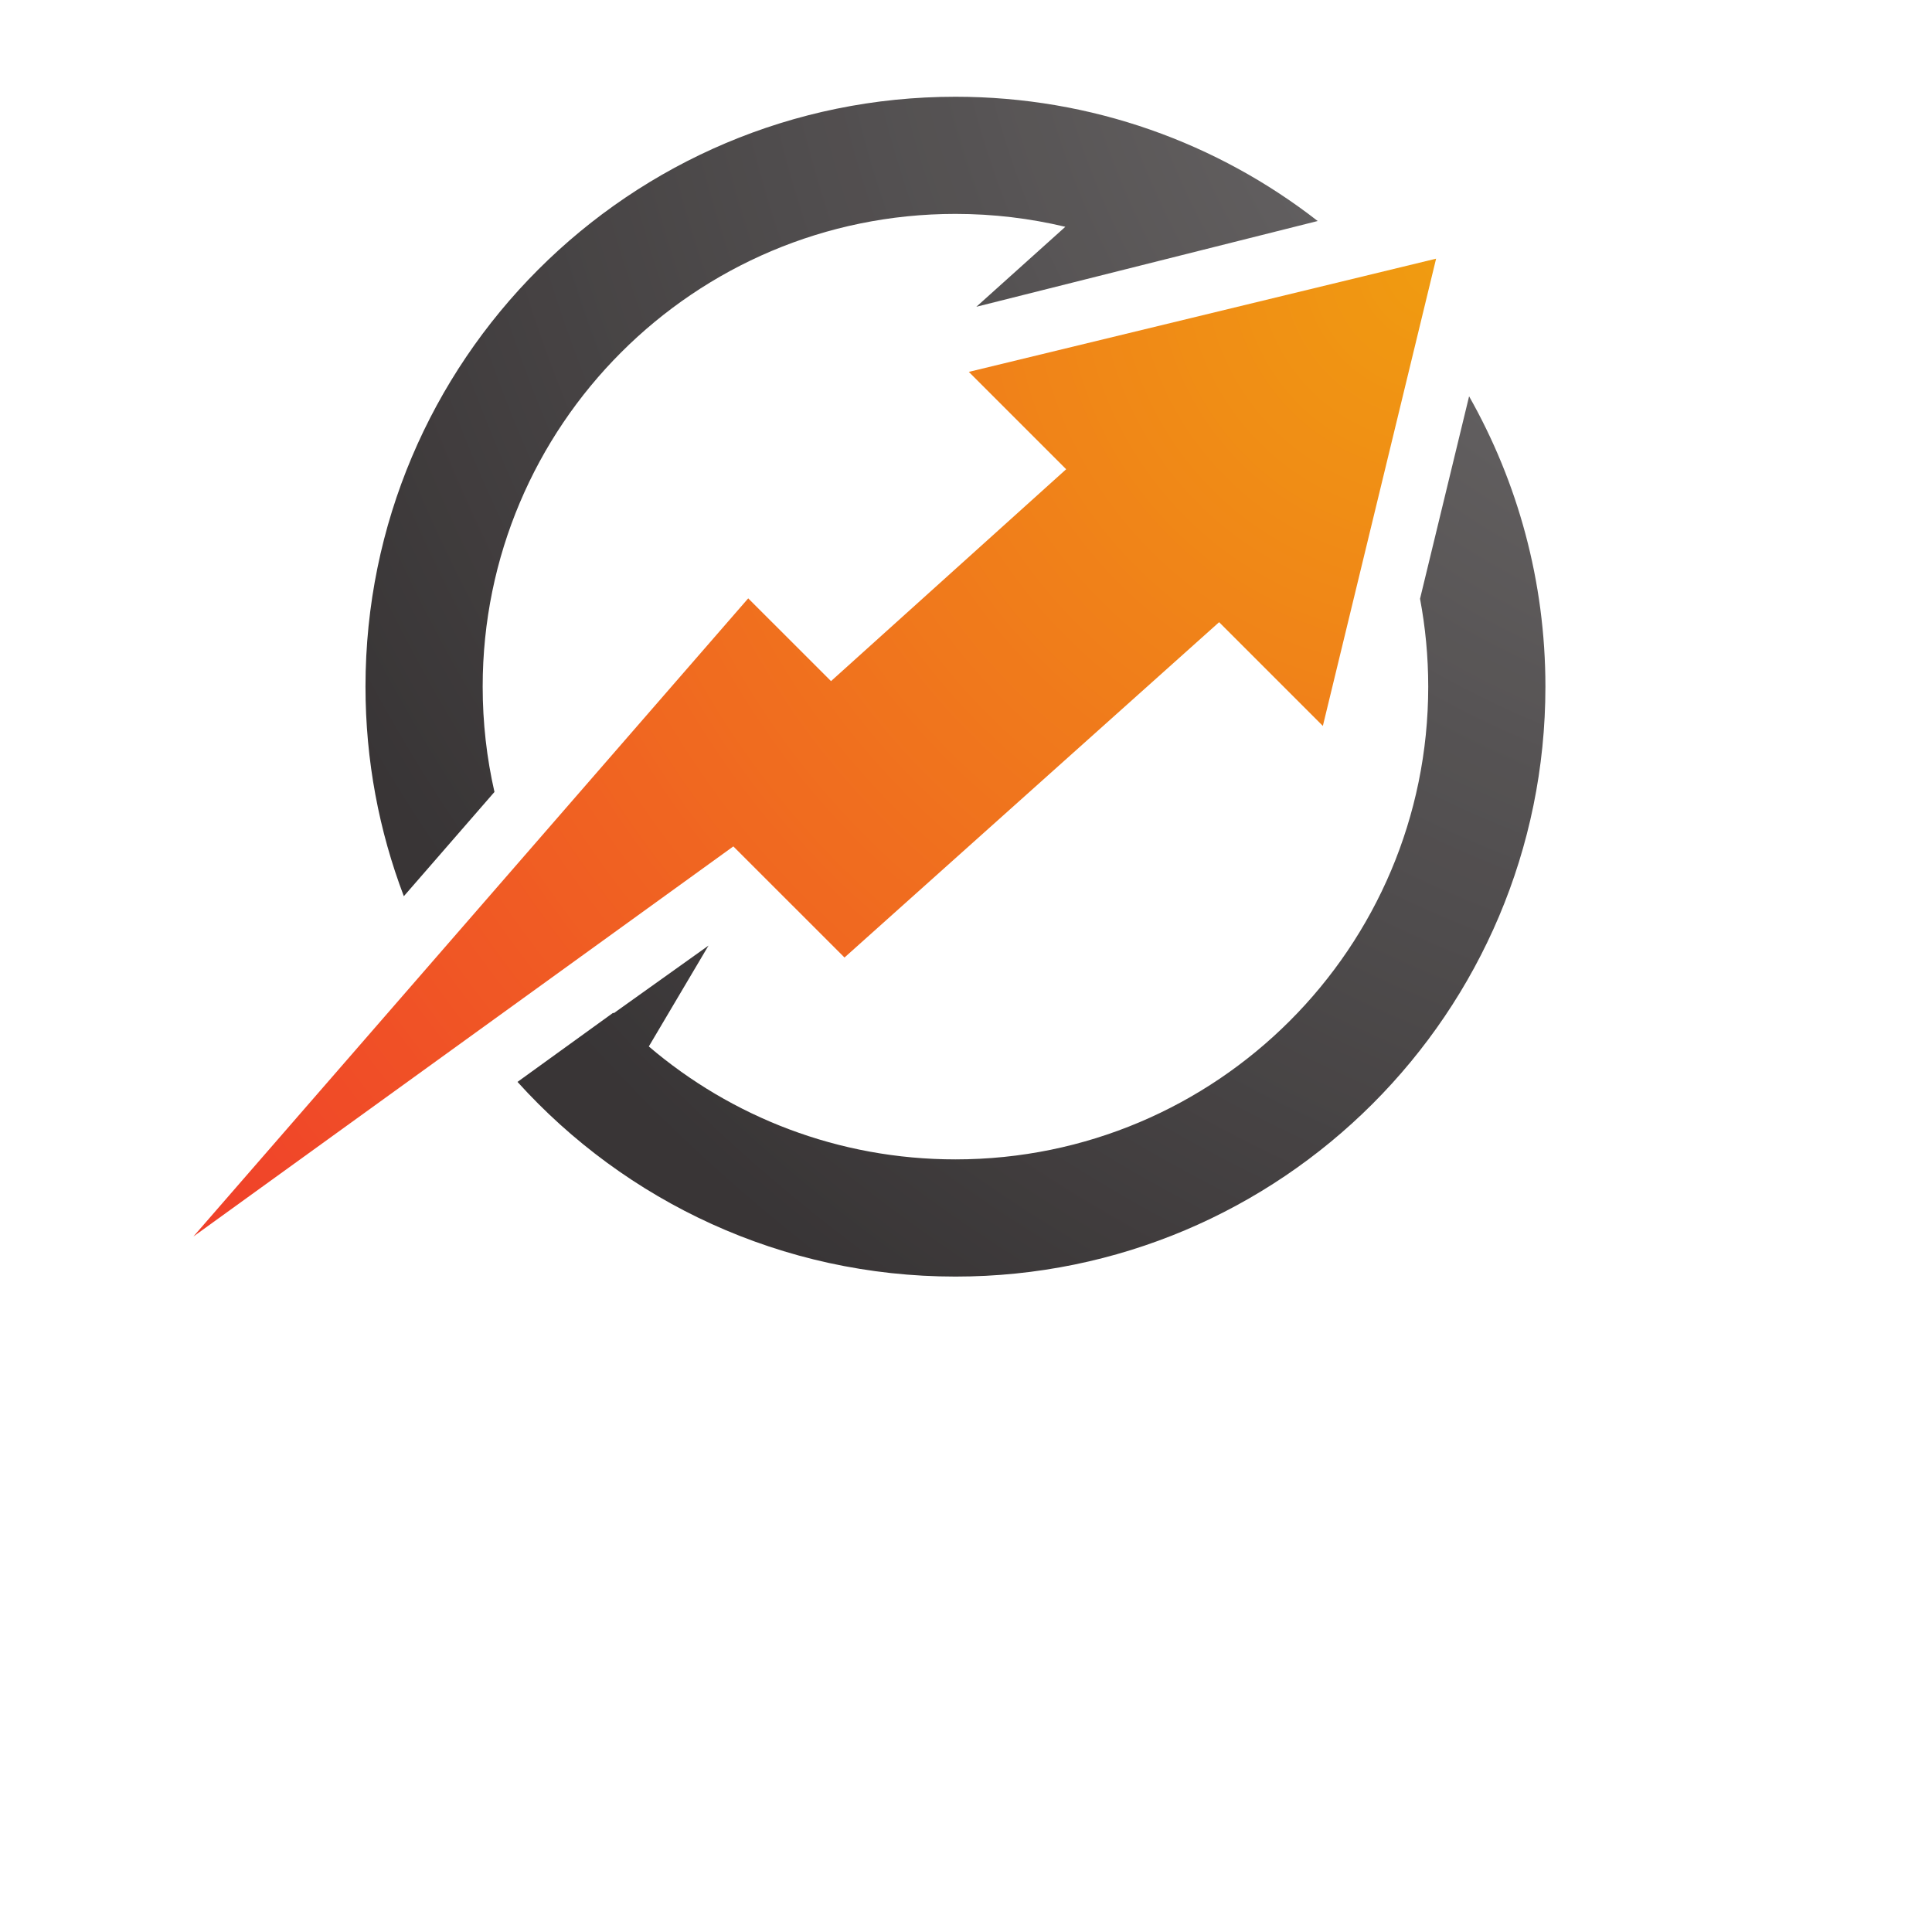 <svg xmlns="http://www.w3.org/2000/svg" xmlns:xlink="http://www.w3.org/1999/xlink" width="280" zoomAndPan="magnify" viewBox="0 0 210 210" height="280" preserveAspectRatio="xMidYMid meet" version="1.0"><defs><clipPath id="id1"><path d="M 21 28.043 L 156.23 28.043 L 156.23 134.492 L 21 134.492 Z M 21 28.043 " clip-rule="nonzero"/></clipPath><clipPath id="id2"><path d="M 156.098 28.117 L 105.305 40.422 L 115.887 51.004 L 90.328 74.035 L 81.328 65.039 L 21.02 134.406 L 79.711 92 L 90.328 102.613 L 91.793 104.078 L 132.512 67.629 L 143.789 78.906 Z M 156.098 28.117 " clip-rule="nonzero"/></clipPath><clipPath id="id3"><path d="M 156.098 28.117 L 105.305 40.422 L 115.887 51.004 L 90.328 74.035 L 81.328 65.039 L 21.02 134.406 L 79.711 92 L 90.328 102.613 L 91.793 104.078 L 132.512 67.629 L 143.789 78.906 L 156.098 28.117 " clip-rule="nonzero"/></clipPath><clipPath id="id4"><path d="M 207.715 93.922 L 104.645 -37.473 L -30.598 68.602 L 72.473 199.996 Z M 207.715 93.922 " clip-rule="nonzero"/></clipPath><radialGradient gradientTransform="matrix(-0.787, 0.617, -0.617, -0.787, 156.41, 28.628)" gradientUnits="userSpaceOnUse" r="172.205" cx="0" id="id5" cy="0" fx="0" fy="0"><stop stop-opacity="1" stop-color="rgb(94.099%, 61.005%, 6.494%)" offset="0"/><stop stop-opacity="1" stop-color="rgb(94.099%, 60.628%, 6.694%)" offset="0.008"/><stop stop-opacity="1" stop-color="rgb(94.099%, 60.4%, 6.699%)" offset="0.02"/><stop stop-opacity="1" stop-color="rgb(94.099%, 60.17%, 6.699%)" offset="0.023"/><stop stop-opacity="1" stop-color="rgb(94.099%, 59.792%, 6.702%)" offset="0.035"/><stop stop-opacity="1" stop-color="rgb(94.099%, 59.599%, 6.902%)" offset="0.039"/><stop stop-opacity="1" stop-color="rgb(94.099%, 59.599%, 7.098%)" offset="0.043"/><stop stop-opacity="1" stop-color="rgb(94.099%, 59.41%, 7.1%)" offset="0.047"/><stop stop-opacity="1" stop-color="rgb(94.099%, 59.035%, 7.1%)" offset="0.051"/><stop stop-opacity="1" stop-color="rgb(94.099%, 58.824%, 7.1%)" offset="0.062"/><stop stop-opacity="1" stop-color="rgb(94.099%, 58.783%, 7.115%)" offset="0.066"/><stop stop-opacity="1" stop-color="rgb(94.099%, 58.582%, 7.315%)" offset="0.07"/><stop stop-opacity="1" stop-color="rgb(94.099%, 58.2%, 7.5%)" offset="0.082"/><stop stop-opacity="1" stop-color="rgb(94.099%, 57.819%, 7.5%)" offset="0.086"/><stop stop-opacity="1" stop-color="rgb(94.099%, 57.466%, 7.649%)" offset="0.098"/><stop stop-opacity="1" stop-color="rgb(94.099%, 57.285%, 7.799%)" offset="0.109"/><stop stop-opacity="1" stop-color="rgb(94.099%, 57.085%, 7.799%)" offset="0.113"/><stop stop-opacity="1" stop-color="rgb(94.099%, 56.703%, 7.799%)" offset="0.125"/><stop stop-opacity="1" stop-color="rgb(94.099%, 56.322%, 7.98%)" offset="0.129"/><stop stop-opacity="1" stop-color="rgb(94.099%, 56.117%, 8.18%)" offset="0.141"/><stop stop-opacity="1" stop-color="rgb(94.099%, 56.078%, 8.199%)" offset="0.145"/><stop stop-opacity="1" stop-color="rgb(94.099%, 55.87%, 8.199%)" offset="0.148"/><stop stop-opacity="1" stop-color="rgb(94.099%, 55.492%, 8.199%)" offset="0.16"/><stop stop-opacity="1" stop-color="rgb(94.099%, 55.11%, 8.388%)" offset="0.172"/><stop stop-opacity="1" stop-color="rgb(94.099%, 54.735%, 8.588%)" offset="0.176"/><stop stop-opacity="1" stop-color="rgb(94.099%, 54.503%, 8.6%)" offset="0.188"/><stop stop-opacity="1" stop-color="rgb(94.099%, 54.272%, 8.6%)" offset="0.191"/><stop stop-opacity="1" stop-color="rgb(94.099%, 53.893%, 8.601%)" offset="0.203"/><stop stop-opacity="1" stop-color="rgb(94.099%, 53.699%, 8.798%)" offset="0.207"/><stop stop-opacity="1" stop-color="rgb(94.099%, 53.699%, 8.997%)" offset="0.211"/><stop stop-opacity="1" stop-color="rgb(94.099%, 53.511%, 9%)" offset="0.215"/><stop stop-opacity="1" stop-color="rgb(94.099%, 53.311%, 9%)" offset="0.219"/><stop stop-opacity="1" stop-color="rgb(94.099%, 53.299%, 9%)" offset="0.223"/><stop stop-opacity="1" stop-color="rgb(94.099%, 53.099%, 9%)" offset="0.227"/><stop stop-opacity="1" stop-color="rgb(94.099%, 52.899%, 9%)" offset="0.23"/><stop stop-opacity="1" stop-color="rgb(94.099%, 52.885%, 9%)" offset="0.234"/><stop stop-opacity="1" stop-color="rgb(94.099%, 52.686%, 9.009%)" offset="0.238"/><stop stop-opacity="1" stop-color="rgb(94.099%, 52.353%, 9.209%)" offset="0.242"/><stop stop-opacity="1" stop-color="rgb(94.099%, 52.107%, 9.399%)" offset="0.254"/><stop stop-opacity="1" stop-color="rgb(94.099%, 51.903%, 9.399%)" offset="0.258"/><stop stop-opacity="1" stop-color="rgb(94.099%, 51.7%, 9.399%)" offset="0.266"/><stop stop-opacity="1" stop-color="rgb(94.099%, 51.492%, 9.407%)" offset="0.273"/><stop stop-opacity="1" stop-color="rgb(94.099%, 51.187%, 9.607%)" offset="0.277"/><stop stop-opacity="1" stop-color="rgb(94.099%, 50.797%, 9.799%)" offset="0.285"/><stop stop-opacity="1" stop-color="rgb(94.099%, 50.6%, 9.799%)" offset="0.293"/><stop stop-opacity="1" stop-color="rgb(94.099%, 50.409%, 9.799%)" offset="0.301"/><stop stop-opacity="1" stop-color="rgb(94.099%, 50.11%, 9.898%)" offset="0.309"/><stop stop-opacity="1" stop-color="rgb(94.099%, 49.899%, 10.098%)" offset="0.312"/><stop stop-opacity="1" stop-color="rgb(94.099%, 49.695%, 10.199%)" offset="0.32"/><stop stop-opacity="1" stop-color="rgb(94.099%, 49.397%, 10.199%)" offset="0.328"/><stop stop-opacity="1" stop-color="rgb(94.099%, 49.1%, 10.199%)" offset="0.336"/><stop stop-opacity="1" stop-color="rgb(94.099%, 48.897%, 10.301%)" offset="0.344"/><stop stop-opacity="1" stop-color="rgb(94.099%, 48.686%, 10.501%)" offset="0.352"/><stop stop-opacity="1" stop-color="rgb(94.099%, 48.381%, 10.599%)" offset="0.355"/><stop stop-opacity="1" stop-color="rgb(94.099%, 47.992%, 10.599%)" offset="0.363"/><stop stop-opacity="1" stop-color="rgb(94.099%, 47.8%, 10.599%)" offset="0.371"/><stop stop-opacity="1" stop-color="rgb(94.099%, 47.655%, 10.791%)" offset="0.379"/><stop stop-opacity="1" stop-color="rgb(94.099%, 47.316%, 10.991%)" offset="0.387"/><stop stop-opacity="1" stop-color="rgb(94.099%, 47.102%, 10.999%)" offset="0.395"/><stop stop-opacity="1" stop-color="rgb(94.099%, 46.887%, 10.999%)" offset="0.402"/><stop stop-opacity="1" stop-color="rgb(94.099%, 46.497%, 10.999%)" offset="0.41"/><stop stop-opacity="1" stop-color="rgb(94.099%, 46.106%, 11.192%)" offset="0.418"/><stop stop-opacity="1" stop-color="rgb(94.099%, 45.905%, 11.394%)" offset="0.426"/><stop stop-opacity="1" stop-color="rgb(94.099%, 45.799%, 11.4%)" offset="0.434"/><stop stop-opacity="1" stop-color="rgb(94.099%, 45.589%, 11.4%)" offset="0.438"/><stop stop-opacity="1" stop-color="rgb(94.099%, 45.288%, 11.4%)" offset="0.441"/><stop stop-opacity="1" stop-color="rgb(94.099%, 44.902%, 11.597%)" offset="0.457"/><stop stop-opacity="1" stop-color="rgb(94.099%, 44.511%, 11.795%)" offset="0.465"/><stop stop-opacity="1" stop-color="rgb(94.099%, 44.206%, 11.8%)" offset="0.473"/><stop stop-opacity="1" stop-color="rgb(94.099%, 43.997%, 11.8%)" offset="0.477"/><stop stop-opacity="1" stop-color="rgb(94.099%, 43.794%, 11.8%)" offset="0.484"/><stop stop-opacity="1" stop-color="rgb(94.099%, 43.495%, 11.899%)" offset="0.492"/><stop stop-opacity="1" stop-color="rgb(94.099%, 43.199%, 12.099%)" offset="0.5"/><stop stop-opacity="1" stop-color="rgb(94.099%, 43.1%, 12.199%)" offset="0.508"/><stop stop-opacity="1" stop-color="rgb(94.099%, 42.918%, 12.199%)" offset="0.512"/><stop stop-opacity="1" stop-color="rgb(94.099%, 42.567%, 12.199%)" offset="0.516"/><stop stop-opacity="1" stop-color="rgb(94.099%, 42.4%, 12.199%)" offset="0.527"/><stop stop-opacity="1" stop-color="rgb(94.099%, 42.392%, 12.199%)" offset="0.531"/><stop stop-opacity="1" stop-color="rgb(94.099%, 42.192%, 12.201%)" offset="0.535"/><stop stop-opacity="1" stop-color="rgb(94.099%, 42%, 12.35%)" offset="0.539"/><stop stop-opacity="1" stop-color="rgb(94.099%, 41.806%, 12.498%)" offset="0.543"/><stop stop-opacity="1" stop-color="rgb(94.099%, 41.426%, 12.5%)" offset="0.547"/><stop stop-opacity="1" stop-color="rgb(94.099%, 41.219%, 12.5%)" offset="0.559"/><stop stop-opacity="1" stop-color="rgb(94.099%, 41.179%, 12.5%)" offset="0.562"/><stop stop-opacity="1" stop-color="rgb(94.099%, 40.973%, 12.506%)" offset="0.566"/><stop stop-opacity="1" stop-color="rgb(94.099%, 40.593%, 12.706%)" offset="0.578"/><stop stop-opacity="1" stop-color="rgb(94.099%, 40.399%, 12.9%)" offset="0.582"/><stop stop-opacity="1" stop-color="rgb(94.099%, 40.207%, 12.9%)" offset="0.586"/><stop stop-opacity="1" stop-color="rgb(94.099%, 39.828%, 12.9%)" offset="0.59"/><stop stop-opacity="1" stop-color="rgb(94.099%, 39.621%, 12.9%)" offset="0.602"/><stop stop-opacity="1" stop-color="rgb(94.099%, 39.58%, 12.9%)" offset="0.605"/><stop stop-opacity="1" stop-color="rgb(94.099%, 39.375%, 12.904%)" offset="0.609"/><stop stop-opacity="1" stop-color="rgb(94.099%, 38.994%, 13.104%)" offset="0.621"/><stop stop-opacity="1" stop-color="rgb(94.099%, 38.606%, 13.3%)" offset="0.625"/><stop stop-opacity="1" stop-color="rgb(94.099%, 38.219%, 13.3%)" offset="0.637"/><stop stop-opacity="1" stop-color="rgb(94.099%, 38.002%, 13.3%)" offset="0.645"/><stop stop-opacity="1" stop-color="rgb(94.099%, 37.787%, 13.303%)" offset="0.652"/><stop stop-opacity="1" stop-color="rgb(94.099%, 37.447%, 13.503%)" offset="0.66"/><stop stop-opacity="1" stop-color="rgb(94.099%, 37.105%, 13.698%)" offset="0.668"/><stop stop-opacity="1" stop-color="rgb(94.099%, 36.903%, 13.699%)" offset="0.676"/><stop stop-opacity="1" stop-color="rgb(94.099%, 36.798%, 13.699%)" offset="0.684"/><stop stop-opacity="1" stop-color="rgb(94.099%, 36.589%, 13.699%)" offset="0.688"/><stop stop-opacity="1" stop-color="rgb(94.099%, 36.284%, 13.704%)" offset="0.691"/><stop stop-opacity="1" stop-color="rgb(94.099%, 35.893%, 13.904%)" offset="0.699"/><stop stop-opacity="1" stop-color="rgb(94.099%, 35.507%, 14.099%)" offset="0.715"/><stop stop-opacity="1" stop-color="rgb(94.099%, 35.205%, 14.099%)" offset="0.723"/><stop stop-opacity="1" stop-color="rgb(94.099%, 34.998%, 14.099%)" offset="0.727"/><stop stop-opacity="1" stop-color="rgb(94.099%, 34.795%, 14.203%)" offset="0.734"/><stop stop-opacity="1" stop-color="rgb(94.099%, 34.494%, 14.403%)" offset="0.742"/><stop stop-opacity="1" stop-color="rgb(94.099%, 34.198%, 14.499%)" offset="0.75"/><stop stop-opacity="1" stop-color="rgb(94.099%, 34.099%, 14.499%)" offset="0.758"/><stop stop-opacity="1" stop-color="rgb(94.099%, 33.917%, 14.499%)" offset="0.762"/><stop stop-opacity="1" stop-color="rgb(94.099%, 33.717%, 14.499%)" offset="0.766"/><stop stop-opacity="1" stop-color="rgb(94.099%, 33.499%, 14.499%)" offset="0.77"/><stop stop-opacity="1" stop-color="rgb(94.099%, 33.299%, 14.499%)" offset="0.773"/><stop stop-opacity="1" stop-color="rgb(94.099%, 33.287%, 14.499%)" offset="0.777"/><stop stop-opacity="1" stop-color="rgb(94.099%, 33.087%, 14.499%)" offset="0.781"/><stop stop-opacity="1" stop-color="rgb(94.099%, 32.899%, 14.502%)" offset="0.785"/><stop stop-opacity="1" stop-color="rgb(94.099%, 32.899%, 14.7%)" offset="0.789"/><stop stop-opacity="1" stop-color="rgb(94.099%, 32.706%, 14.897%)" offset="0.793"/><stop stop-opacity="1" stop-color="rgb(94.099%, 32.355%, 14.899%)" offset="0.797"/><stop stop-opacity="1" stop-color="rgb(94.099%, 32.199%, 14.899%)" offset="0.809"/><stop stop-opacity="1" stop-color="rgb(94.099%, 31.989%, 14.899%)" offset="0.812"/><stop stop-opacity="1" stop-color="rgb(94.099%, 31.589%, 14.899%)" offset="0.816"/><stop stop-opacity="1" stop-color="rgb(94.099%, 31.398%, 14.899%)" offset="0.824"/><stop stop-opacity="1" stop-color="rgb(94.099%, 31.203%, 15.096%)" offset="0.832"/><stop stop-opacity="1" stop-color="rgb(94.099%, 30.812%, 15.295%)" offset="0.84"/><stop stop-opacity="1" stop-color="rgb(94.099%, 30.595%, 15.3%)" offset="0.848"/><stop stop-opacity="1" stop-color="rgb(94.099%, 30.38%, 15.3%)" offset="0.855"/><stop stop-opacity="1" stop-color="rgb(94.099%, 29.991%, 15.3%)" offset="0.863"/><stop stop-opacity="1" stop-color="rgb(94.099%, 29.608%, 15.489%)" offset="0.879"/><stop stop-opacity="1" stop-color="rgb(94.099%, 29.408%, 15.689%)" offset="0.883"/><stop stop-opacity="1" stop-color="rgb(94.099%, 29.218%, 15.7%)" offset="0.887"/><stop stop-opacity="1" stop-color="rgb(94.099%, 29.018%, 15.7%)" offset="0.891"/><stop stop-opacity="1" stop-color="rgb(94.099%, 28.976%, 15.7%)" offset="0.895"/><stop stop-opacity="1" stop-color="rgb(94.099%, 28.777%, 15.7%)" offset="0.898"/><stop stop-opacity="1" stop-color="rgb(94.099%, 28.586%, 15.7%)" offset="0.902"/><stop stop-opacity="1" stop-color="rgb(94.099%, 28.386%, 15.7%)" offset="0.906"/><stop stop-opacity="1" stop-color="rgb(94.099%, 28.004%, 15.894%)" offset="0.918"/><stop stop-opacity="1" stop-color="rgb(94.099%, 27.634%, 16.093%)" offset="0.926"/><stop stop-opacity="1" stop-color="rgb(94.099%, 27.278%, 16.1%)" offset="0.941"/><stop stop-opacity="1" stop-color="rgb(94.099%, 27.087%, 16.1%)" offset="0.945"/><stop stop-opacity="1" stop-color="rgb(94.099%, 26.888%, 16.1%)" offset="0.949"/><stop stop-opacity="1" stop-color="rgb(94.099%, 26.698%, 16.1%)" offset="0.953"/><stop stop-opacity="1" stop-color="rgb(94.099%, 26.503%, 16.1%)" offset="0.957"/><stop stop-opacity="1" stop-color="rgb(94.099%, 26.303%, 16.1%)" offset="0.965"/><stop stop-opacity="1" stop-color="rgb(94.099%, 26.12%, 16.277%)" offset="0.973"/><stop stop-opacity="1" stop-color="rgb(94.099%, 25.909%, 16.476%)" offset="0.977"/><stop stop-opacity="1" stop-color="rgb(94.099%, 25.687%, 16.499%)" offset="0.98"/><stop stop-opacity="1" stop-color="rgb(94.099%, 25.494%, 16.499%)" offset="0.988"/><stop stop-opacity="1" stop-color="rgb(94.099%, 25.294%, 16.499%)" offset="0.992"/><stop stop-opacity="1" stop-color="rgb(94.099%, 25.099%, 16.499%)" offset="1"/></radialGradient><clipPath id="id6"><path d="M 39.57 10.512 L 143.309 10.512 L 143.309 97.422 L 39.57 97.422 Z M 39.57 10.512 " clip-rule="nonzero"/></clipPath><clipPath id="id7"><path d="M 103.852 23.25 C 107.965 23.25 111.965 23.738 115.797 24.652 L 106.125 33.344 L 143.227 24.023 C 132.359 15.559 118.695 10.516 103.852 10.516 C 68.438 10.516 39.727 39.223 39.727 74.637 C 39.727 82.66 41.203 90.336 43.895 97.414 L 53.746 86.082 C 52.906 82.402 52.465 78.57 52.465 74.637 C 52.465 46.258 75.473 23.25 103.852 23.25 Z M 103.852 23.25 " clip-rule="nonzero"/></clipPath><clipPath id="id8"><path d="M 103.852 23.25 C 107.965 23.25 111.965 23.738 115.797 24.652 L 106.125 33.344 L 143.227 24.023 C 132.359 15.559 118.695 10.516 103.852 10.516 C 68.438 10.516 39.727 39.223 39.727 74.637 C 39.727 82.66 41.203 90.336 43.895 97.414 L 53.746 86.082 C 52.906 82.402 52.465 78.57 52.465 74.637 C 52.465 46.258 75.473 23.25 103.852 23.25 " clip-rule="nonzero"/></clipPath><clipPath id="id9"><path d="M 186.363 59.188 L 97.695 -40.855 L -3.41 48.742 L 85.258 148.785 Z M 186.363 59.188 " clip-rule="nonzero"/></clipPath><radialGradient gradientTransform="matrix(-0.748, 0.663, -0.663, -0.748, 206.163, -15.257)" gradientUnits="userSpaceOnUse" r="193.085" cx="0" id="id10" cy="0" fx="0" fy="0"><stop stop-opacity="1" stop-color="rgb(48.004%, 47.099%, 47.304%)" offset="0"/><stop stop-opacity="1" stop-color="rgb(47.659%, 46.907%, 47.104%)" offset="0.008"/><stop stop-opacity="1" stop-color="rgb(47.505%, 46.645%, 47.037%)" offset="0.02"/><stop stop-opacity="1" stop-color="rgb(47.499%, 46.503%, 46.902%)" offset="0.023"/><stop stop-opacity="1" stop-color="rgb(47.495%, 46.361%, 46.761%)" offset="0.027"/><stop stop-opacity="1" stop-color="rgb(47.296%, 46.095%, 46.495%)" offset="0.031"/><stop stop-opacity="1" stop-color="rgb(46.906%, 45.9%, 46.104%)" offset="0.043"/><stop stop-opacity="1" stop-color="rgb(46.638%, 45.834%, 45.839%)" offset="0.055"/><stop stop-opacity="1" stop-color="rgb(46.497%, 45.697%, 45.697%)" offset="0.059"/><stop stop-opacity="1" stop-color="rgb(46.356%, 45.557%, 45.563%)" offset="0.062"/><stop stop-opacity="1" stop-color="rgb(46.092%, 45.291%, 45.497%)" offset="0.066"/><stop stop-opacity="1" stop-color="rgb(45.9%, 44.901%, 45.3%)" offset="0.078"/><stop stop-opacity="1" stop-color="rgb(45.706%, 44.51%, 44.91%)" offset="0.09"/><stop stop-opacity="1" stop-color="rgb(45.444%, 44.307%, 44.643%)" offset="0.102"/><stop stop-opacity="1" stop-color="rgb(45.302%, 44.299%, 44.501%)" offset="0.105"/><stop stop-opacity="1" stop-color="rgb(45.16%, 44.295%, 44.36%)" offset="0.109"/><stop stop-opacity="1" stop-color="rgb(44.894%, 44.095%, 44.095%)" offset="0.113"/><stop stop-opacity="1" stop-color="rgb(44.699%, 43.704%, 43.9%)" offset="0.125"/><stop stop-opacity="1" stop-color="rgb(44.633%, 43.437%, 43.832%)" offset="0.137"/><stop stop-opacity="1" stop-color="rgb(44.496%, 43.295%, 43.695%)" offset="0.141"/><stop stop-opacity="1" stop-color="rgb(44.354%, 43.155%, 43.555%)" offset="0.145"/><stop stop-opacity="1" stop-color="rgb(44.089%, 42.891%, 43.289%)" offset="0.148"/><stop stop-opacity="1" stop-color="rgb(43.698%, 42.699%, 42.899%)" offset="0.16"/><stop stop-opacity="1" stop-color="rgb(43.501%, 42.554%, 42.7%)" offset="0.172"/><stop stop-opacity="1" stop-color="rgb(43.436%, 42.34%, 42.651%)" offset="0.184"/><stop stop-opacity="1" stop-color="rgb(43.3%, 42.2%, 42.551%)" offset="0.188"/><stop stop-opacity="1" stop-color="rgb(43.159%, 42.059%, 42.442%)" offset="0.191"/><stop stop-opacity="1" stop-color="rgb(42.894%, 41.794%, 42.194%)" offset="0.195"/><stop stop-opacity="1" stop-color="rgb(42.552%, 41.599%, 41.803%)" offset="0.207"/><stop stop-opacity="1" stop-color="rgb(42.336%, 41.531%, 41.536%)" offset="0.219"/><stop stop-opacity="1" stop-color="rgb(42.195%, 41.394%, 41.394%)" offset="0.223"/><stop stop-opacity="1" stop-color="rgb(42.062%, 41.254%, 41.261%)" offset="0.227"/><stop stop-opacity="1" stop-color="rgb(41.997%, 40.988%, 41.196%)" offset="0.23"/><stop stop-opacity="1" stop-color="rgb(41.798%, 40.598%, 40.997%)" offset="0.242"/><stop stop-opacity="1" stop-color="rgb(41.408%, 40.401%, 40.607%)" offset="0.254"/><stop stop-opacity="1" stop-color="rgb(41.206%, 40.21%, 40.405%)" offset="0.262"/><stop stop-opacity="1" stop-color="rgb(41.101%, 40.01%, 40.3%)" offset="0.27"/><stop stop-opacity="1" stop-color="rgb(40.901%, 39.893%, 40.1%)" offset="0.273"/><stop stop-opacity="1" stop-color="rgb(40.697%, 39.693%, 39.897%)" offset="0.281"/><stop stop-opacity="1" stop-color="rgb(40.497%, 39.502%, 39.697%)" offset="0.289"/><stop stop-opacity="1" stop-color="rgb(40.306%, 39.302%, 39.507%)" offset="0.297"/><stop stop-opacity="1" stop-color="rgb(40.106%, 39.099%, 39.307%)" offset="0.305"/><stop stop-opacity="1" stop-color="rgb(39.891%, 38.899%, 39.091%)" offset="0.312"/><stop stop-opacity="1" stop-color="rgb(39.691%, 38.695%, 38.89%)" offset="0.32"/><stop stop-opacity="1" stop-color="rgb(39.5%, 38.495%, 38.699%)" offset="0.328"/><stop stop-opacity="1" stop-color="rgb(39.301%, 38.304%, 38.499%)" offset="0.336"/><stop stop-opacity="1" stop-color="rgb(39.2%, 38.113%, 38.399%)" offset="0.344"/><stop stop-opacity="1" stop-color="rgb(39.098%, 37.906%, 38.297%)" offset="0.348"/><stop stop-opacity="1" stop-color="rgb(38.896%, 37.697%, 38.097%)" offset="0.352"/><stop stop-opacity="1" stop-color="rgb(38.693%, 37.52%, 37.894%)" offset="0.359"/><stop stop-opacity="1" stop-color="rgb(38.493%, 37.37%, 37.694%)" offset="0.367"/><stop stop-opacity="1" stop-color="rgb(38.303%, 37.204%, 37.527%)" offset="0.375"/><stop stop-opacity="1" stop-color="rgb(38.103%, 37.004%, 37.376%)" offset="0.383"/><stop stop-opacity="1" stop-color="rgb(37.9%, 36.801%, 37.201%)" offset="0.391"/><stop stop-opacity="1" stop-color="rgb(37.7%, 36.601%, 37.001%)" offset="0.398"/><stop stop-opacity="1" stop-color="rgb(37.523%, 36.397%, 36.797%)" offset="0.406"/><stop stop-opacity="1" stop-color="rgb(37.372%, 36.197%, 36.501%)" offset="0.414"/><stop stop-opacity="1" stop-color="rgb(37.207%, 36.006%, 36.201%)" offset="0.422"/><stop stop-opacity="1" stop-color="rgb(37.007%, 35.806%, 35.999%)" offset="0.43"/><stop stop-opacity="1" stop-color="rgb(36.79%, 35.591%, 35.799%)" offset="0.438"/><stop stop-opacity="1" stop-color="rgb(36.591%, 35.391%, 35.596%)" offset="0.445"/><stop stop-opacity="1" stop-color="rgb(36.4%, 35.2%, 35.396%)" offset="0.453"/><stop stop-opacity="1" stop-color="rgb(36.2%, 35.001%, 35.205%)" offset="0.461"/><stop stop-opacity="1" stop-color="rgb(35.997%, 34.798%, 35.005%)" offset="0.469"/><stop stop-opacity="1" stop-color="rgb(35.797%, 34.596%, 34.79%)" offset="0.477"/><stop stop-opacity="1" stop-color="rgb(35.594%, 34.393%, 34.589%)" offset="0.484"/><stop stop-opacity="1" stop-color="rgb(35.295%, 34.094%, 34.398%)" offset="0.492"/><stop stop-opacity="1" stop-color="rgb(34.999%, 33.798%, 34.135%)" offset="0.5"/><stop stop-opacity="1" stop-color="rgb(34.834%, 33.635%, 33.835%)" offset="0.508"/><stop stop-opacity="1" stop-color="rgb(34.698%, 33.499%, 33.699%)" offset="0.52"/><stop stop-opacity="1" stop-color="rgb(34.558%, 33.357%, 33.693%)" offset="0.523"/><stop stop-opacity="1" stop-color="rgb(34.293%, 33.092%, 33.493%)" offset="0.527"/><stop stop-opacity="1" stop-color="rgb(33.902%, 32.701%, 33.102%)" offset="0.539"/><stop stop-opacity="1" stop-color="rgb(33.511%, 32.358%, 32.712%)" offset="0.551"/><stop stop-opacity="1" stop-color="rgb(33.304%, 32.201%, 32.358%)" offset="0.562"/><stop stop-opacity="1" stop-color="rgb(33.096%, 31.996%, 32.199%)" offset="0.574"/><stop stop-opacity="1" stop-color="rgb(32.706%, 31.606%, 32.004%)" offset="0.586"/><stop stop-opacity="1" stop-color="rgb(32.455%, 31.34%, 31.74%)" offset="0.598"/><stop stop-opacity="1" stop-color="rgb(32.349%, 31.198%, 31.598%)" offset="0.602"/><stop stop-opacity="1" stop-color="rgb(32.246%, 31.056%, 31.458%)" offset="0.605"/><stop stop-opacity="1" stop-color="rgb(32.198%, 30.792%, 31.194%)" offset="0.609"/><stop stop-opacity="1" stop-color="rgb(32.001%, 30.6%, 31%)" offset="0.621"/><stop stop-opacity="1" stop-color="rgb(31.612%, 30.409%, 30.809%)" offset="0.633"/><stop stop-opacity="1" stop-color="rgb(31.396%, 30.197%, 30.597%)" offset="0.641"/><stop stop-opacity="1" stop-color="rgb(31.187%, 29.988%, 30.388%)" offset="0.648"/><stop stop-opacity="1" stop-color="rgb(30.998%, 29.797%, 30.197%)" offset="0.656"/><stop stop-opacity="1" stop-color="rgb(30.801%, 29.601%, 30%)" offset="0.664"/><stop stop-opacity="1" stop-color="rgb(30.603%, 29.402%, 29.61%)" offset="0.672"/><stop stop-opacity="1" stop-color="rgb(30.412%, 29.211%, 29.407%)" offset="0.68"/><stop stop-opacity="1" stop-color="rgb(30.211%, 29.012%, 29.301%)" offset="0.688"/><stop stop-opacity="1" stop-color="rgb(30.093%, 28.894%, 29.102%)" offset="0.691"/><stop stop-opacity="1" stop-color="rgb(29.893%, 28.694%, 28.899%)" offset="0.699"/><stop stop-opacity="1" stop-color="rgb(29.703%, 28.503%, 28.699%)" offset="0.707"/><stop stop-opacity="1" stop-color="rgb(29.503%, 28.304%, 28.508%)" offset="0.715"/><stop stop-opacity="1" stop-color="rgb(29.3%, 28.101%, 28.308%)" offset="0.723"/><stop stop-opacity="1" stop-color="rgb(29.1%, 27.82%, 28.091%)" offset="0.73"/><stop stop-opacity="1" stop-color="rgb(28.897%, 27.568%, 27.892%)" offset="0.738"/><stop stop-opacity="1" stop-color="rgb(28.697%, 27.402%, 27.727%)" offset="0.746"/><stop stop-opacity="1" stop-color="rgb(28.6%, 27.206%, 27.58%)" offset="0.754"/><stop stop-opacity="1" stop-color="rgb(28.537%, 27.104%, 27.441%)" offset="0.758"/><stop stop-opacity="1" stop-color="rgb(28.41%, 27.1%, 27.31%)" offset="0.762"/><stop stop-opacity="1" stop-color="rgb(28.279%, 27.1%, 27.179%)" offset="0.766"/><stop stop-opacity="1" stop-color="rgb(28.145%, 27.037%, 27.107%)" offset="0.77"/><stop stop-opacity="1" stop-color="rgb(28.003%, 26.903%, 27.1%)" offset="0.773"/><stop stop-opacity="1" stop-color="rgb(27.863%, 26.761%, 27.095%)" offset="0.777"/><stop stop-opacity="1" stop-color="rgb(27.646%, 26.495%, 26.895%)" offset="0.781"/><stop stop-opacity="1" stop-color="rgb(27.499%, 26.105%, 26.505%)" offset="0.793"/><stop stop-opacity="1" stop-color="rgb(27.434%, 25.839%, 26.239%)" offset="0.805"/><stop stop-opacity="1" stop-color="rgb(27.296%, 25.697%, 26.097%)" offset="0.809"/><stop stop-opacity="1" stop-color="rgb(27.151%, 25.563%, 25.963%)" offset="0.812"/><stop stop-opacity="1" stop-color="rgb(26.889%, 25.493%, 25.893%)" offset="0.816"/><stop stop-opacity="1" stop-color="rgb(26.698%, 25.293%, 25.693%)" offset="0.824"/><stop stop-opacity="1" stop-color="rgb(26.503%, 25.099%, 25.499%)" offset="0.832"/><stop stop-opacity="1" stop-color="rgb(26.303%, 24.907%, 25.307%)" offset="0.84"/><stop stop-opacity="1" stop-color="rgb(26.196%, 24.707%, 25.107%)" offset="0.848"/><stop stop-opacity="1" stop-color="rgb(25.996%, 24.59%, 24.989%)" offset="0.852"/><stop stop-opacity="1" stop-color="rgb(25.793%, 24.39%, 24.789%)" offset="0.859"/><stop stop-opacity="1" stop-color="rgb(25.594%, 24.199%, 24.599%)" offset="0.867"/><stop stop-opacity="1" stop-color="rgb(25.435%, 23.935%, 24.335%)" offset="0.875"/><stop stop-opacity="1" stop-color="rgb(25.307%, 23.706%, 24.106%)" offset="0.883"/><stop stop-opacity="1" stop-color="rgb(25.177%, 23.576%, 23.976%)" offset="0.887"/><stop stop-opacity="1" stop-color="rgb(25.041%, 23.505%, 23.84%)" offset="0.891"/><stop stop-opacity="1" stop-color="rgb(24.899%, 23.499%, 23.698%)" offset="0.895"/><stop stop-opacity="1" stop-color="rgb(24.757%, 23.492%, 23.563%)" offset="0.898"/><stop stop-opacity="1" stop-color="rgb(24.622%, 23.422%, 23.499%)" offset="0.902"/><stop stop-opacity="1" stop-color="rgb(24.492%, 23.293%, 23.499%)" offset="0.906"/><stop stop-opacity="1" stop-color="rgb(24.364%, 23.064%, 23.399%)" offset="0.91"/><stop stop-opacity="1" stop-color="rgb(24.205%, 22.8%, 23.199%)" offset="0.918"/><stop stop-opacity="1" stop-color="rgb(24.005%, 22.632%, 23.009%)" offset="0.926"/><stop stop-opacity="1" stop-color="rgb(23.802%, 22.482%, 22.809%)" offset="0.934"/><stop stop-opacity="1" stop-color="rgb(23.601%, 22.264%, 22.597%)" offset="0.941"/><stop stop-opacity="1" stop-color="rgb(23.497%, 22.063%, 22.447%)" offset="0.953"/><stop stop-opacity="1" stop-color="rgb(23.302%, 21.999%, 22.203%)" offset="0.957"/><stop stop-opacity="1" stop-color="rgb(22.911%, 21.808%, 22.003%)" offset="0.965"/><stop stop-opacity="1" stop-color="rgb(22.707%, 21.542%, 21.935%)" offset="0.973"/><stop stop-opacity="1" stop-color="rgb(22.618%, 21.333%, 21.735%)" offset="0.977"/><stop stop-opacity="1" stop-color="rgb(22.469%, 21.194%, 21.594%)" offset="0.988"/><stop stop-opacity="1" stop-color="rgb(22.4%, 20.995%, 21.394%)" offset="0.992"/><stop stop-opacity="1" stop-color="rgb(22.4%, 20.799%, 21.199%)" offset="1"/></radialGradient><clipPath id="id11"><path d="M 56.238 43.008 L 168 43.008 L 168 138.762 L 56.238 138.762 Z M 56.238 43.008 " clip-rule="nonzero"/></clipPath><clipPath id="id12"><path d="M 159.684 43.078 L 154.352 65.082 C 154.934 68.176 155.242 71.371 155.242 74.637 C 155.242 103.016 132.234 126.02 103.852 126.02 C 91.133 126.02 79.496 121.398 70.523 113.746 L 77.012 102.781 L 66.703 110.137 C 66.688 110.121 66.668 110.102 66.652 110.082 L 56.25 117.598 C 67.988 130.59 84.965 138.758 103.852 138.758 C 139.27 138.758 167.98 110.051 167.98 74.637 C 167.98 63.164 164.961 52.395 159.684 43.078 Z M 159.684 43.078 " clip-rule="nonzero"/></clipPath><clipPath id="id13"><path d="M 159.684 43.078 L 154.352 65.082 C 154.934 68.176 155.242 71.371 155.242 74.637 C 155.242 103.016 132.234 126.02 103.852 126.02 C 91.133 126.02 79.496 121.398 70.523 113.746 L 77.012 102.781 L 66.703 110.137 C 66.688 110.121 66.668 110.102 66.652 110.082 L 56.25 117.598 C 67.988 130.59 84.965 138.758 103.852 138.758 C 139.27 138.758 167.98 110.051 167.98 74.637 C 167.98 63.164 164.961 52.395 159.684 43.078 " clip-rule="nonzero"/></clipPath><clipPath id="id14"><path d="M 215.477 96.668 L 118.828 -12.379 L 8.754 85.168 L 105.402 194.211 Z M 215.477 96.668 " clip-rule="nonzero"/></clipPath><radialGradient gradientTransform="matrix(-0.748, 0.663, -0.663, -0.748, 206.163, -15.257)" gradientUnits="userSpaceOnUse" r="193.085" cx="0" id="id15" cy="0" fx="0" fy="0"><stop stop-opacity="1" stop-color="rgb(48.004%, 47.099%, 47.304%)" offset="0"/><stop stop-opacity="1" stop-color="rgb(47.659%, 46.907%, 47.104%)" offset="0.008"/><stop stop-opacity="1" stop-color="rgb(47.505%, 46.645%, 47.037%)" offset="0.02"/><stop stop-opacity="1" stop-color="rgb(47.499%, 46.503%, 46.902%)" offset="0.023"/><stop stop-opacity="1" stop-color="rgb(47.495%, 46.361%, 46.761%)" offset="0.027"/><stop stop-opacity="1" stop-color="rgb(47.296%, 46.095%, 46.495%)" offset="0.031"/><stop stop-opacity="1" stop-color="rgb(46.906%, 45.9%, 46.104%)" offset="0.043"/><stop stop-opacity="1" stop-color="rgb(46.638%, 45.834%, 45.839%)" offset="0.055"/><stop stop-opacity="1" stop-color="rgb(46.497%, 45.697%, 45.697%)" offset="0.059"/><stop stop-opacity="1" stop-color="rgb(46.356%, 45.557%, 45.563%)" offset="0.062"/><stop stop-opacity="1" stop-color="rgb(46.092%, 45.291%, 45.497%)" offset="0.066"/><stop stop-opacity="1" stop-color="rgb(45.9%, 44.901%, 45.3%)" offset="0.078"/><stop stop-opacity="1" stop-color="rgb(45.706%, 44.51%, 44.91%)" offset="0.09"/><stop stop-opacity="1" stop-color="rgb(45.444%, 44.307%, 44.643%)" offset="0.102"/><stop stop-opacity="1" stop-color="rgb(45.302%, 44.299%, 44.501%)" offset="0.105"/><stop stop-opacity="1" stop-color="rgb(45.16%, 44.295%, 44.36%)" offset="0.109"/><stop stop-opacity="1" stop-color="rgb(44.894%, 44.095%, 44.095%)" offset="0.113"/><stop stop-opacity="1" stop-color="rgb(44.699%, 43.704%, 43.9%)" offset="0.125"/><stop stop-opacity="1" stop-color="rgb(44.633%, 43.437%, 43.832%)" offset="0.137"/><stop stop-opacity="1" stop-color="rgb(44.496%, 43.295%, 43.695%)" offset="0.141"/><stop stop-opacity="1" stop-color="rgb(44.354%, 43.155%, 43.555%)" offset="0.145"/><stop stop-opacity="1" stop-color="rgb(44.089%, 42.891%, 43.289%)" offset="0.148"/><stop stop-opacity="1" stop-color="rgb(43.698%, 42.699%, 42.899%)" offset="0.16"/><stop stop-opacity="1" stop-color="rgb(43.501%, 42.554%, 42.7%)" offset="0.172"/><stop stop-opacity="1" stop-color="rgb(43.436%, 42.34%, 42.651%)" offset="0.184"/><stop stop-opacity="1" stop-color="rgb(43.3%, 42.2%, 42.551%)" offset="0.188"/><stop stop-opacity="1" stop-color="rgb(43.159%, 42.059%, 42.442%)" offset="0.191"/><stop stop-opacity="1" stop-color="rgb(42.894%, 41.794%, 42.194%)" offset="0.195"/><stop stop-opacity="1" stop-color="rgb(42.552%, 41.599%, 41.803%)" offset="0.207"/><stop stop-opacity="1" stop-color="rgb(42.336%, 41.531%, 41.536%)" offset="0.219"/><stop stop-opacity="1" stop-color="rgb(42.195%, 41.394%, 41.394%)" offset="0.223"/><stop stop-opacity="1" stop-color="rgb(42.062%, 41.254%, 41.261%)" offset="0.227"/><stop stop-opacity="1" stop-color="rgb(41.997%, 40.988%, 41.196%)" offset="0.23"/><stop stop-opacity="1" stop-color="rgb(41.798%, 40.598%, 40.997%)" offset="0.242"/><stop stop-opacity="1" stop-color="rgb(41.408%, 40.401%, 40.607%)" offset="0.254"/><stop stop-opacity="1" stop-color="rgb(41.206%, 40.21%, 40.405%)" offset="0.262"/><stop stop-opacity="1" stop-color="rgb(41.101%, 40.01%, 40.3%)" offset="0.27"/><stop stop-opacity="1" stop-color="rgb(40.901%, 39.893%, 40.1%)" offset="0.273"/><stop stop-opacity="1" stop-color="rgb(40.697%, 39.693%, 39.897%)" offset="0.281"/><stop stop-opacity="1" stop-color="rgb(40.497%, 39.502%, 39.697%)" offset="0.289"/><stop stop-opacity="1" stop-color="rgb(40.306%, 39.302%, 39.507%)" offset="0.297"/><stop stop-opacity="1" stop-color="rgb(40.106%, 39.099%, 39.307%)" offset="0.305"/><stop stop-opacity="1" stop-color="rgb(39.891%, 38.899%, 39.091%)" offset="0.312"/><stop stop-opacity="1" stop-color="rgb(39.691%, 38.695%, 38.89%)" offset="0.32"/><stop stop-opacity="1" stop-color="rgb(39.5%, 38.495%, 38.699%)" offset="0.328"/><stop stop-opacity="1" stop-color="rgb(39.301%, 38.304%, 38.499%)" offset="0.336"/><stop stop-opacity="1" stop-color="rgb(39.2%, 38.113%, 38.399%)" offset="0.344"/><stop stop-opacity="1" stop-color="rgb(39.098%, 37.906%, 38.297%)" offset="0.348"/><stop stop-opacity="1" stop-color="rgb(38.896%, 37.697%, 38.097%)" offset="0.352"/><stop stop-opacity="1" stop-color="rgb(38.693%, 37.52%, 37.894%)" offset="0.359"/><stop stop-opacity="1" stop-color="rgb(38.493%, 37.37%, 37.694%)" offset="0.367"/><stop stop-opacity="1" stop-color="rgb(38.303%, 37.204%, 37.527%)" offset="0.375"/><stop stop-opacity="1" stop-color="rgb(38.103%, 37.004%, 37.376%)" offset="0.383"/><stop stop-opacity="1" stop-color="rgb(37.9%, 36.801%, 37.201%)" offset="0.391"/><stop stop-opacity="1" stop-color="rgb(37.7%, 36.601%, 37.001%)" offset="0.398"/><stop stop-opacity="1" stop-color="rgb(37.523%, 36.397%, 36.797%)" offset="0.406"/><stop stop-opacity="1" stop-color="rgb(37.372%, 36.197%, 36.501%)" offset="0.414"/><stop stop-opacity="1" stop-color="rgb(37.207%, 36.006%, 36.201%)" offset="0.422"/><stop stop-opacity="1" stop-color="rgb(37.007%, 35.806%, 35.999%)" offset="0.43"/><stop stop-opacity="1" stop-color="rgb(36.79%, 35.591%, 35.799%)" offset="0.438"/><stop stop-opacity="1" stop-color="rgb(36.591%, 35.391%, 35.596%)" offset="0.445"/><stop stop-opacity="1" stop-color="rgb(36.4%, 35.2%, 35.396%)" offset="0.453"/><stop stop-opacity="1" stop-color="rgb(36.2%, 35.001%, 35.205%)" offset="0.461"/><stop stop-opacity="1" stop-color="rgb(35.997%, 34.798%, 35.005%)" offset="0.469"/><stop stop-opacity="1" stop-color="rgb(35.797%, 34.596%, 34.79%)" offset="0.477"/><stop stop-opacity="1" stop-color="rgb(35.594%, 34.393%, 34.589%)" offset="0.484"/><stop stop-opacity="1" stop-color="rgb(35.295%, 34.094%, 34.398%)" offset="0.492"/><stop stop-opacity="1" stop-color="rgb(34.999%, 33.798%, 34.135%)" offset="0.5"/><stop stop-opacity="1" stop-color="rgb(34.834%, 33.635%, 33.835%)" offset="0.508"/><stop stop-opacity="1" stop-color="rgb(34.698%, 33.499%, 33.699%)" offset="0.52"/><stop stop-opacity="1" stop-color="rgb(34.558%, 33.357%, 33.693%)" offset="0.523"/><stop stop-opacity="1" stop-color="rgb(34.293%, 33.092%, 33.493%)" offset="0.527"/><stop stop-opacity="1" stop-color="rgb(33.902%, 32.701%, 33.102%)" offset="0.539"/><stop stop-opacity="1" stop-color="rgb(33.511%, 32.358%, 32.712%)" offset="0.551"/><stop stop-opacity="1" stop-color="rgb(33.304%, 32.201%, 32.358%)" offset="0.562"/><stop stop-opacity="1" stop-color="rgb(33.096%, 31.996%, 32.199%)" offset="0.574"/><stop stop-opacity="1" stop-color="rgb(32.706%, 31.606%, 32.004%)" offset="0.586"/><stop stop-opacity="1" stop-color="rgb(32.455%, 31.34%, 31.74%)" offset="0.598"/><stop stop-opacity="1" stop-color="rgb(32.349%, 31.198%, 31.598%)" offset="0.602"/><stop stop-opacity="1" stop-color="rgb(32.246%, 31.056%, 31.458%)" offset="0.605"/><stop stop-opacity="1" stop-color="rgb(32.198%, 30.792%, 31.194%)" offset="0.609"/><stop stop-opacity="1" stop-color="rgb(32.001%, 30.6%, 31%)" offset="0.621"/><stop stop-opacity="1" stop-color="rgb(31.612%, 30.409%, 30.809%)" offset="0.633"/><stop stop-opacity="1" stop-color="rgb(31.396%, 30.197%, 30.597%)" offset="0.641"/><stop stop-opacity="1" stop-color="rgb(31.187%, 29.988%, 30.388%)" offset="0.648"/><stop stop-opacity="1" stop-color="rgb(30.998%, 29.797%, 30.197%)" offset="0.656"/><stop stop-opacity="1" stop-color="rgb(30.801%, 29.601%, 30%)" offset="0.664"/><stop stop-opacity="1" stop-color="rgb(30.603%, 29.402%, 29.61%)" offset="0.672"/><stop stop-opacity="1" stop-color="rgb(30.412%, 29.211%, 29.407%)" offset="0.68"/><stop stop-opacity="1" stop-color="rgb(30.211%, 29.012%, 29.301%)" offset="0.688"/><stop stop-opacity="1" stop-color="rgb(30.093%, 28.894%, 29.102%)" offset="0.691"/><stop stop-opacity="1" stop-color="rgb(29.893%, 28.694%, 28.899%)" offset="0.699"/><stop stop-opacity="1" stop-color="rgb(29.703%, 28.503%, 28.699%)" offset="0.707"/><stop stop-opacity="1" stop-color="rgb(29.503%, 28.304%, 28.508%)" offset="0.715"/><stop stop-opacity="1" stop-color="rgb(29.3%, 28.101%, 28.308%)" offset="0.723"/><stop stop-opacity="1" stop-color="rgb(29.1%, 27.82%, 28.091%)" offset="0.73"/><stop stop-opacity="1" stop-color="rgb(28.897%, 27.568%, 27.892%)" offset="0.738"/><stop stop-opacity="1" stop-color="rgb(28.697%, 27.402%, 27.727%)" offset="0.746"/><stop stop-opacity="1" stop-color="rgb(28.6%, 27.206%, 27.58%)" offset="0.754"/><stop stop-opacity="1" stop-color="rgb(28.537%, 27.104%, 27.441%)" offset="0.758"/><stop stop-opacity="1" stop-color="rgb(28.41%, 27.1%, 27.31%)" offset="0.762"/><stop stop-opacity="1" stop-color="rgb(28.279%, 27.1%, 27.179%)" offset="0.766"/><stop stop-opacity="1" stop-color="rgb(28.145%, 27.037%, 27.107%)" offset="0.77"/><stop stop-opacity="1" stop-color="rgb(28.003%, 26.903%, 27.1%)" offset="0.773"/><stop stop-opacity="1" stop-color="rgb(27.863%, 26.761%, 27.095%)" offset="0.777"/><stop stop-opacity="1" stop-color="rgb(27.646%, 26.495%, 26.895%)" offset="0.781"/><stop stop-opacity="1" stop-color="rgb(27.499%, 26.105%, 26.505%)" offset="0.793"/><stop stop-opacity="1" stop-color="rgb(27.434%, 25.839%, 26.239%)" offset="0.805"/><stop stop-opacity="1" stop-color="rgb(27.296%, 25.697%, 26.097%)" offset="0.809"/><stop stop-opacity="1" stop-color="rgb(27.151%, 25.563%, 25.963%)" offset="0.812"/><stop stop-opacity="1" stop-color="rgb(26.889%, 25.493%, 25.893%)" offset="0.816"/><stop stop-opacity="1" stop-color="rgb(26.698%, 25.293%, 25.693%)" offset="0.824"/><stop stop-opacity="1" stop-color="rgb(26.503%, 25.099%, 25.499%)" offset="0.832"/><stop stop-opacity="1" stop-color="rgb(26.303%, 24.907%, 25.307%)" offset="0.84"/><stop stop-opacity="1" stop-color="rgb(26.196%, 24.707%, 25.107%)" offset="0.848"/><stop stop-opacity="1" stop-color="rgb(25.996%, 24.59%, 24.989%)" offset="0.852"/><stop stop-opacity="1" stop-color="rgb(25.793%, 24.39%, 24.789%)" offset="0.859"/><stop stop-opacity="1" stop-color="rgb(25.594%, 24.199%, 24.599%)" offset="0.867"/><stop stop-opacity="1" stop-color="rgb(25.435%, 23.935%, 24.335%)" offset="0.875"/><stop stop-opacity="1" stop-color="rgb(25.307%, 23.706%, 24.106%)" offset="0.883"/><stop stop-opacity="1" stop-color="rgb(25.177%, 23.576%, 23.976%)" offset="0.887"/><stop stop-opacity="1" stop-color="rgb(25.041%, 23.505%, 23.84%)" offset="0.891"/><stop stop-opacity="1" stop-color="rgb(24.899%, 23.499%, 23.698%)" offset="0.895"/><stop stop-opacity="1" stop-color="rgb(24.757%, 23.492%, 23.563%)" offset="0.898"/><stop stop-opacity="1" stop-color="rgb(24.622%, 23.422%, 23.499%)" offset="0.902"/><stop stop-opacity="1" stop-color="rgb(24.492%, 23.293%, 23.499%)" offset="0.906"/><stop stop-opacity="1" stop-color="rgb(24.364%, 23.064%, 23.399%)" offset="0.91"/><stop stop-opacity="1" stop-color="rgb(24.205%, 22.8%, 23.199%)" offset="0.918"/><stop stop-opacity="1" stop-color="rgb(24.005%, 22.632%, 23.009%)" offset="0.926"/><stop stop-opacity="1" stop-color="rgb(23.802%, 22.482%, 22.809%)" offset="0.934"/><stop stop-opacity="1" stop-color="rgb(23.601%, 22.264%, 22.597%)" offset="0.941"/><stop stop-opacity="1" stop-color="rgb(23.497%, 22.063%, 22.447%)" offset="0.953"/><stop stop-opacity="1" stop-color="rgb(23.302%, 21.999%, 22.203%)" offset="0.957"/><stop stop-opacity="1" stop-color="rgb(22.911%, 21.808%, 22.003%)" offset="0.965"/><stop stop-opacity="1" stop-color="rgb(22.707%, 21.542%, 21.935%)" offset="0.973"/><stop stop-opacity="1" stop-color="rgb(22.618%, 21.333%, 21.735%)" offset="0.977"/><stop stop-opacity="1" stop-color="rgb(22.469%, 21.194%, 21.594%)" offset="0.988"/><stop stop-opacity="1" stop-color="rgb(22.4%, 20.995%, 21.394%)" offset="0.992"/><stop stop-opacity="1" stop-color="rgb(22.4%, 20.799%, 21.199%)" offset="1"/></radialGradient></defs><g clip-path="url(#id1)"><g clip-path="url(#id2)"><g clip-path="url(#id3)"><g clip-path="url(#id4)"><path fill="url(#id5)" d="M 207.715 93.922 L 104.645 -37.473 L -30.598 68.602 L 72.473 199.996 Z M 207.715 93.922 " fill-rule="nonzero"/></g></g></g></g><g clip-path="url(#id6)"><g clip-path="url(#id7)"><g clip-path="url(#id8)"><g clip-path="url(#id9)"><path fill="url(#id10)" d="M 186.367 59.184 L 97.695 -40.855 L -3.41 48.742 L 85.258 148.785 Z M 186.367 59.184 " fill-rule="nonzero"/></g></g></g></g><g clip-path="url(#id11)"><g clip-path="url(#id12)"><g clip-path="url(#id13)"><g clip-path="url(#id14)"><path fill="url(#id15)" d="M 215.477 96.668 L 118.828 -12.375 L 8.754 85.168 L 105.402 194.211 Z M 215.477 96.668 " fill-rule="nonzero"/></g></g></g></g></svg>